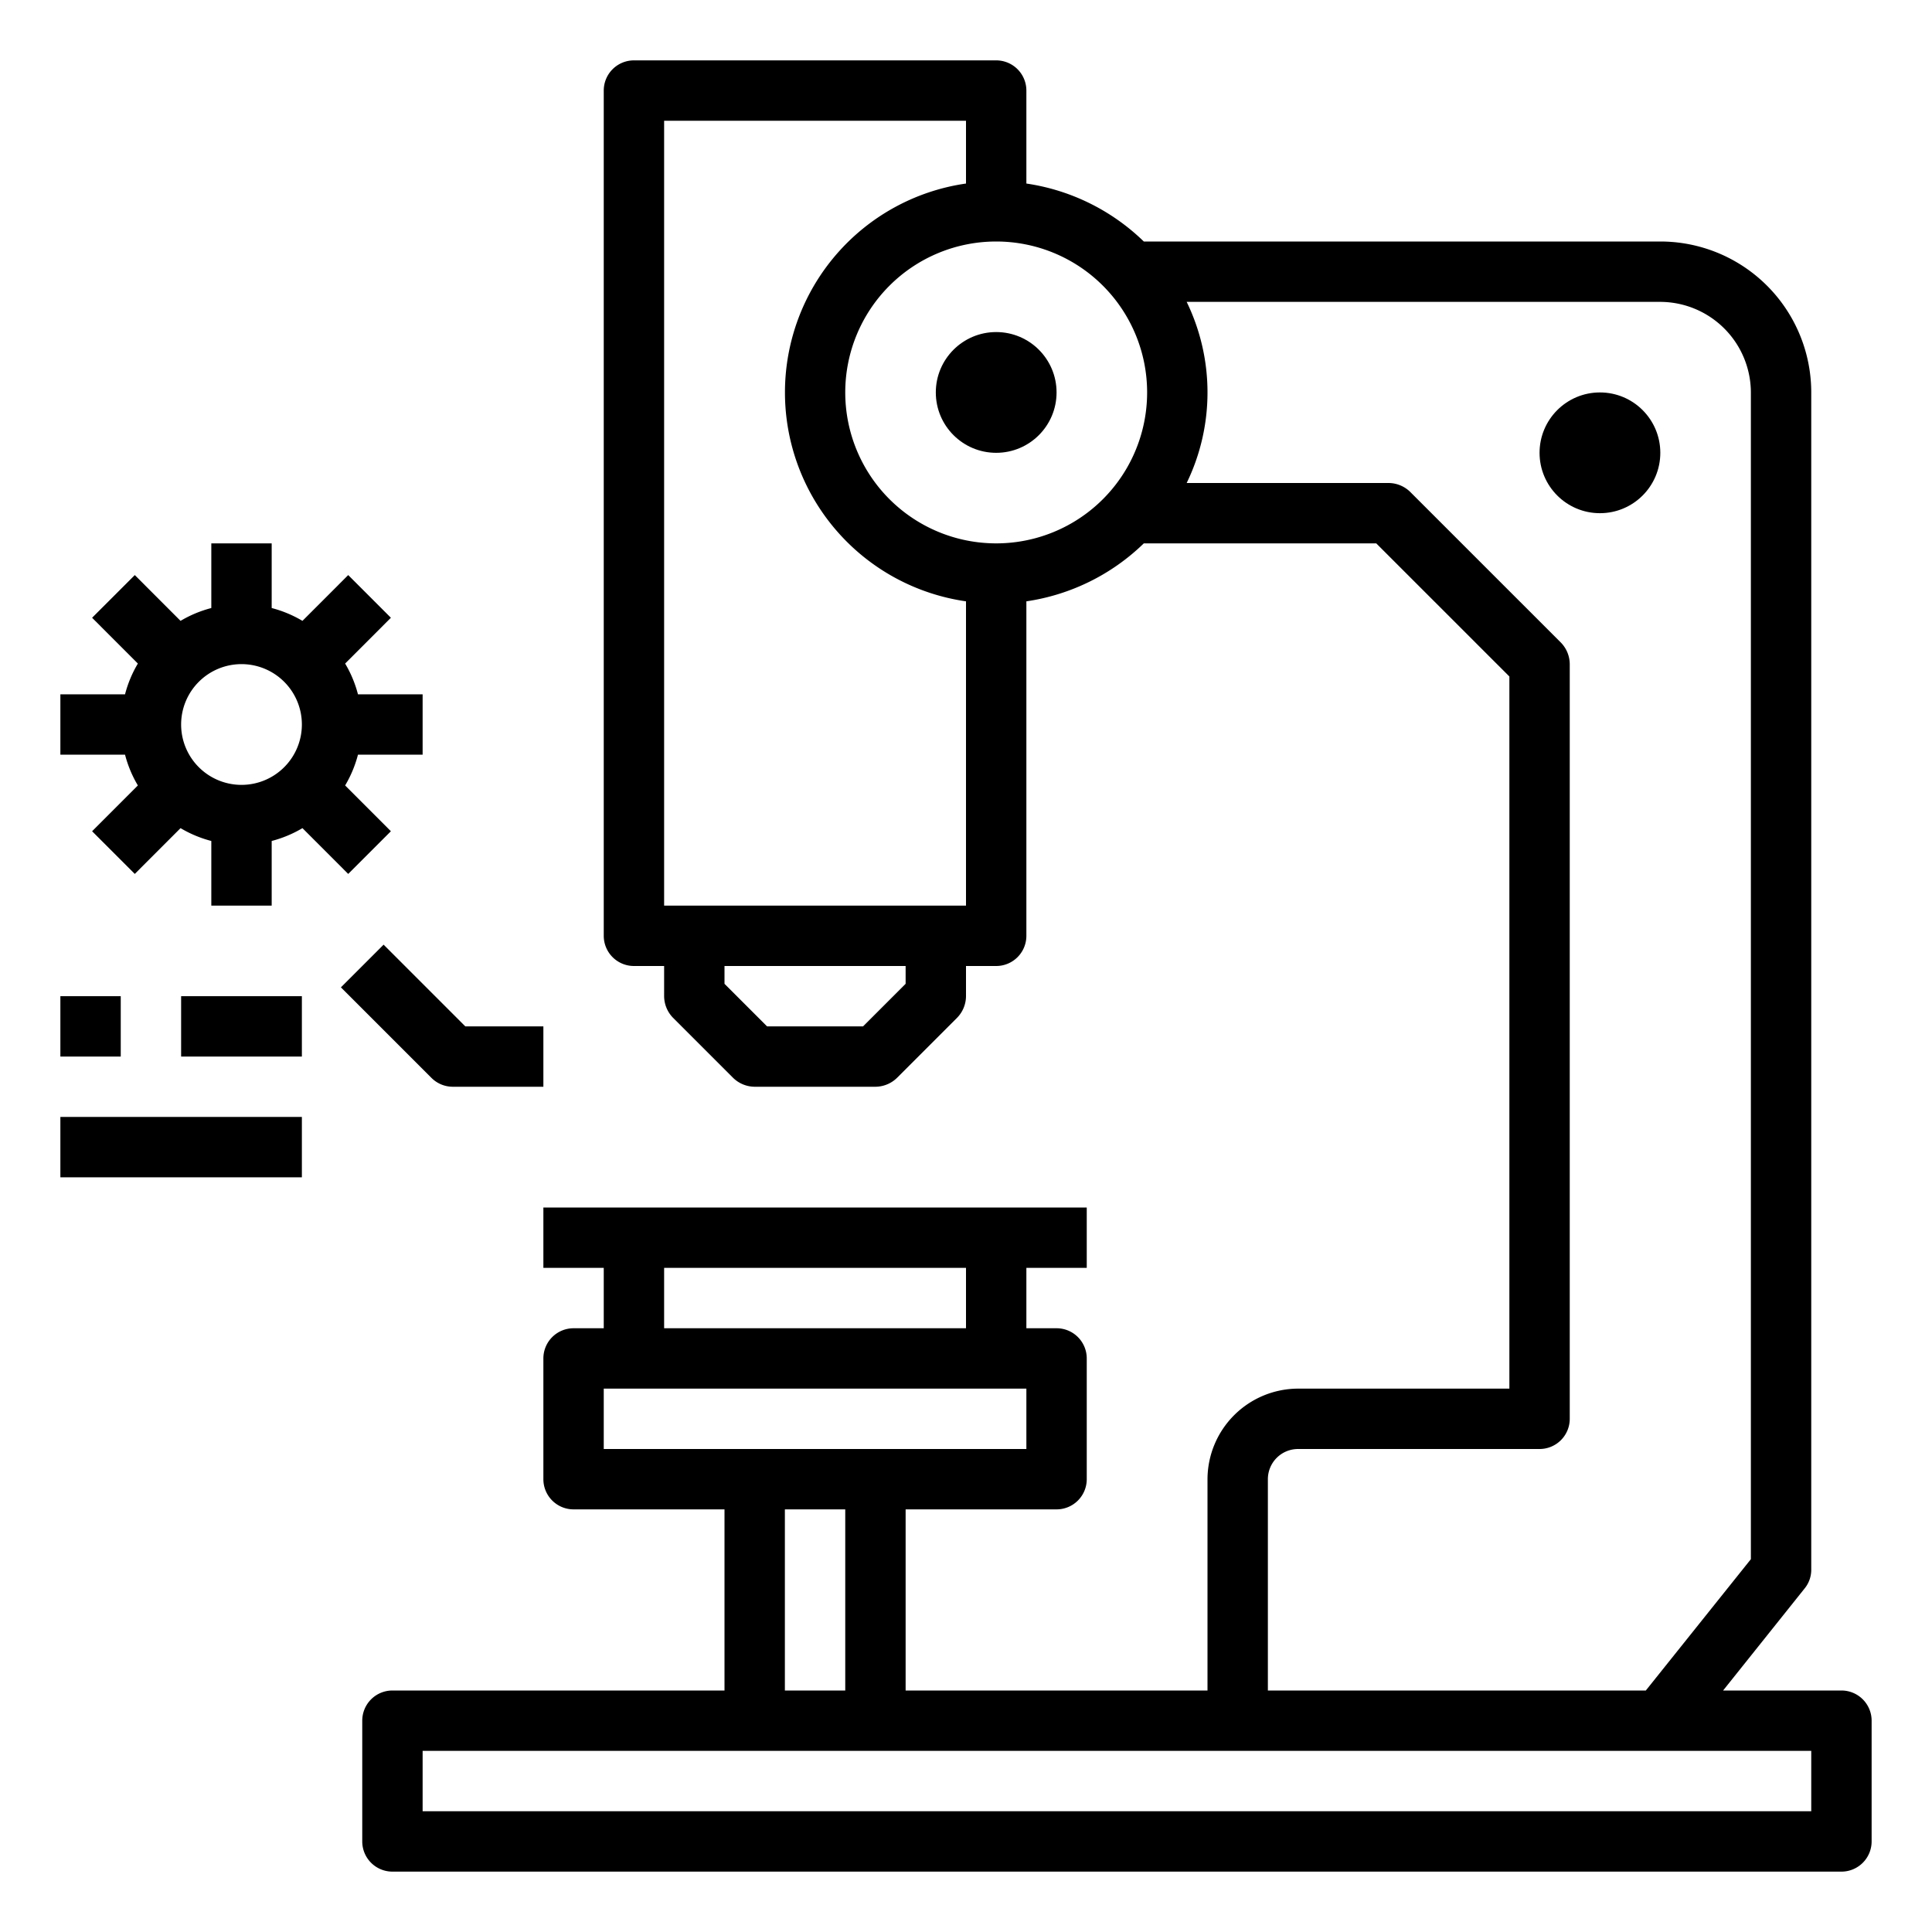 <svg xmlns="http://www.w3.org/2000/svg" viewBox="0 0 64 64" x="0px" y="0px"><g><path d="M61,56H57.08l2.7-3.38A.977.977,0,0,0,60,52V13a5,5,0,0,0-5-5H37.89A7.048,7.048,0,0,0,34,6.08V3a1,1,0,0,0-1-1H21a1,1,0,0,0-1,1V31a1,1,0,0,0,1,1h1v1a1.033,1.033,0,0,0,.29.71l2,2A1.033,1.033,0,0,0,25,36h4a1.033,1.033,0,0,0,.71-.29l2-2A1.033,1.033,0,0,0,32,33V32h1a1,1,0,0,0,1-1V19.92A7.048,7.048,0,0,0,37.89,18h7.7L50,22.41V46H43a3.009,3.009,0,0,0-3,3v7H30V50h5a1,1,0,0,0,1-1V45a1,1,0,0,0-1-1H34V42h2V40H18v2h2v2H19a1,1,0,0,0-1,1v4a1,1,0,0,0,1,1h5v6H13a1,1,0,0,0-1,1v4a1,1,0,0,0,1,1H61a1,1,0,0,0,1-1V57A1,1,0,0,0,61,56ZM30,32.59,28.59,34H25.41L24,32.59V32h6ZM32,30H22V4H32V6.08a6.991,6.991,0,0,0,0,13.84Zm1-12a5,5,0,1,1,5-5A5,5,0,0,1,33,18Zm9,31a1,1,0,0,1,1-1h8a1,1,0,0,0,1-1V22a1.033,1.033,0,0,0-.29-.71l-5-5A1.033,1.033,0,0,0,46,16H39.31a6.867,6.867,0,0,0,0-6H55a3.009,3.009,0,0,1,3,3V51.65L54.52,56H42ZM22,42H32v2H22Zm-2,6V46H34v2Zm8,2v6H26V50ZM60,60H14V58H60Z"></path><circle cx="53" cy="15" r="2"></circle><circle cx="33" cy="13" r="2"></circle><path d="M4.567,26.019,3.051,27.536,4.465,28.95l1.516-1.517A3.915,3.915,0,0,0,7,27.858V30H9V27.858a3.915,3.915,0,0,0,1.019-.425l1.516,1.517,1.414-1.414-1.516-1.517A3.915,3.915,0,0,0,11.858,25H14V23H11.858a3.915,3.915,0,0,0-.425-1.019l1.516-1.517L11.535,19.05l-1.516,1.517A3.915,3.915,0,0,0,9,20.142V18H7v2.142a3.915,3.915,0,0,0-1.019.425L4.465,19.05,3.051,20.464l1.516,1.517A3.915,3.915,0,0,0,4.142,23H2v2H4.142A3.915,3.915,0,0,0,4.567,26.019ZM8,22a2,2,0,1,1-2,2A2,2,0,0,1,8,22Z"></path><path d="M15,36h3V34H15.414l-2.707-2.707-1.414,1.414,3,3A1,1,0,0,0,15,36Z"></path><rect x="2" y="33" width="2" height="2"></rect><rect x="6" y="33" width="4" height="2"></rect><rect x="2" y="37" width="8" height="2"></rect></g></svg>